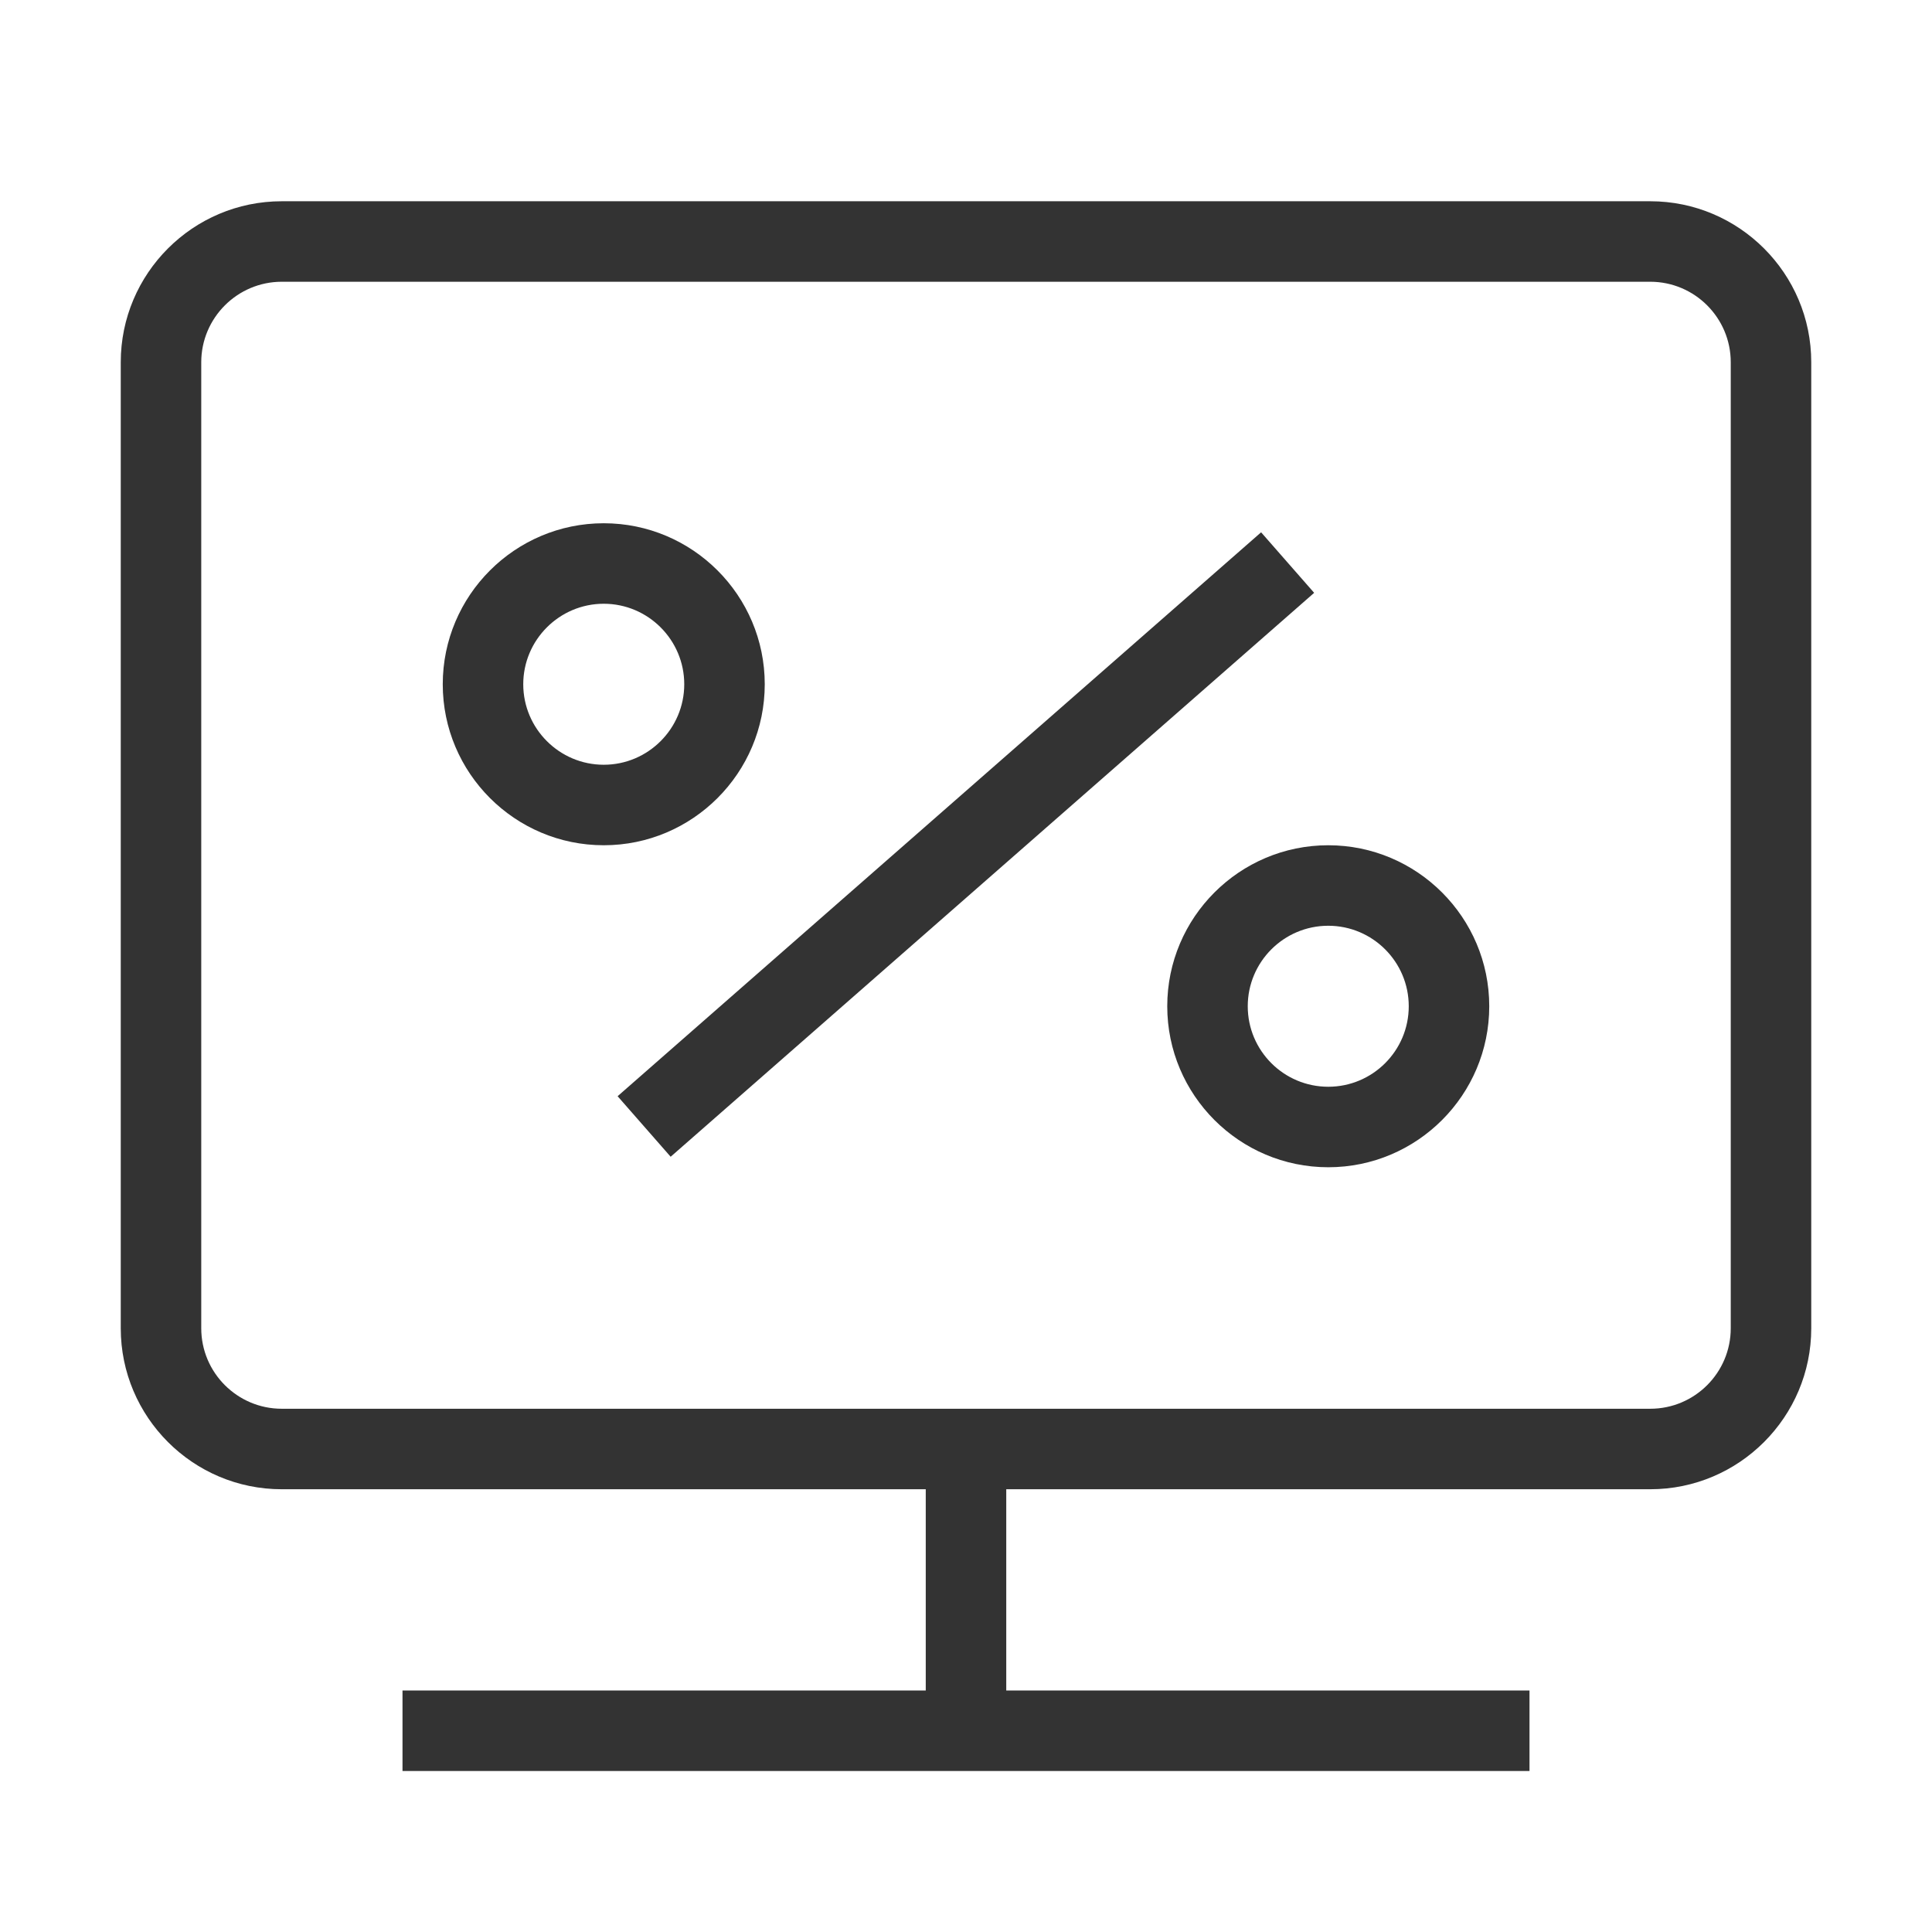 <?xml version="1.0" encoding="iso-8859-1"?>
<svg version="1.1" id="&#x56FE;&#x5C42;_1" xmlns="http://www.w3.org/2000/svg" xmlns:xlink="http://www.w3.org/1999/xlink" x="0px"
	 y="0px" viewBox="0 0 24 24" style="enable-background:new 0 0 24 24;" xml:space="preserve">
<path style="fill:#333333;" d="M20.5,18.5h-17c-1.103,0-2-0.897-2-2v-12c0-1.103,0.897-2,2-2h17c1.103,0,2,0.897,2,2v12
	C22.5,17.603,21.603,18.5,20.5,18.5z M3.5,3.5c-0.551,0-1,0.449-1,1v12c0,0.552,0.449,1,1,1h17c0.552,0,1-0.448,1-1v-12
	c0-0.551-0.448-1-1-1H3.5z"/>
<rect x="11.5" y="18" style="fill:#333333;" width="1" height="3.5"/>
<rect x="6.685" y="10" transform="matrix(0.752 -0.659 0.659 0.752 -3.945 10.503)" style="fill:#333333;" width="10.63" height="1"/>
<rect x="5" y="21" style="fill:#333333;" width="14" height="1"/>
<path style="fill:#333333;" d="M7.5,10.5c-1.103,0-2-0.897-2-2s0.897-2,2-2s2,0.897,2,2S8.603,10.5,7.5,10.5z M7.5,7.5
	c-0.551,0-1,0.449-1,1s0.449,1,1,1s1-0.449,1-1S8.051,7.5,7.5,7.5z"/>
<path style="fill:#333333;" d="M16.5,14.5c-1.103,0-2-0.897-2-2c0-1.103,0.897-2,2-2s2,0.897,2,2C18.5,13.603,17.603,14.5,16.5,14.5
	z M16.5,11.5c-0.552,0-1,0.449-1,1c0,0.552,0.448,1,1,1s1-0.448,1-1C17.5,11.949,17.052,11.5,16.5,11.5z"/>
</svg>






